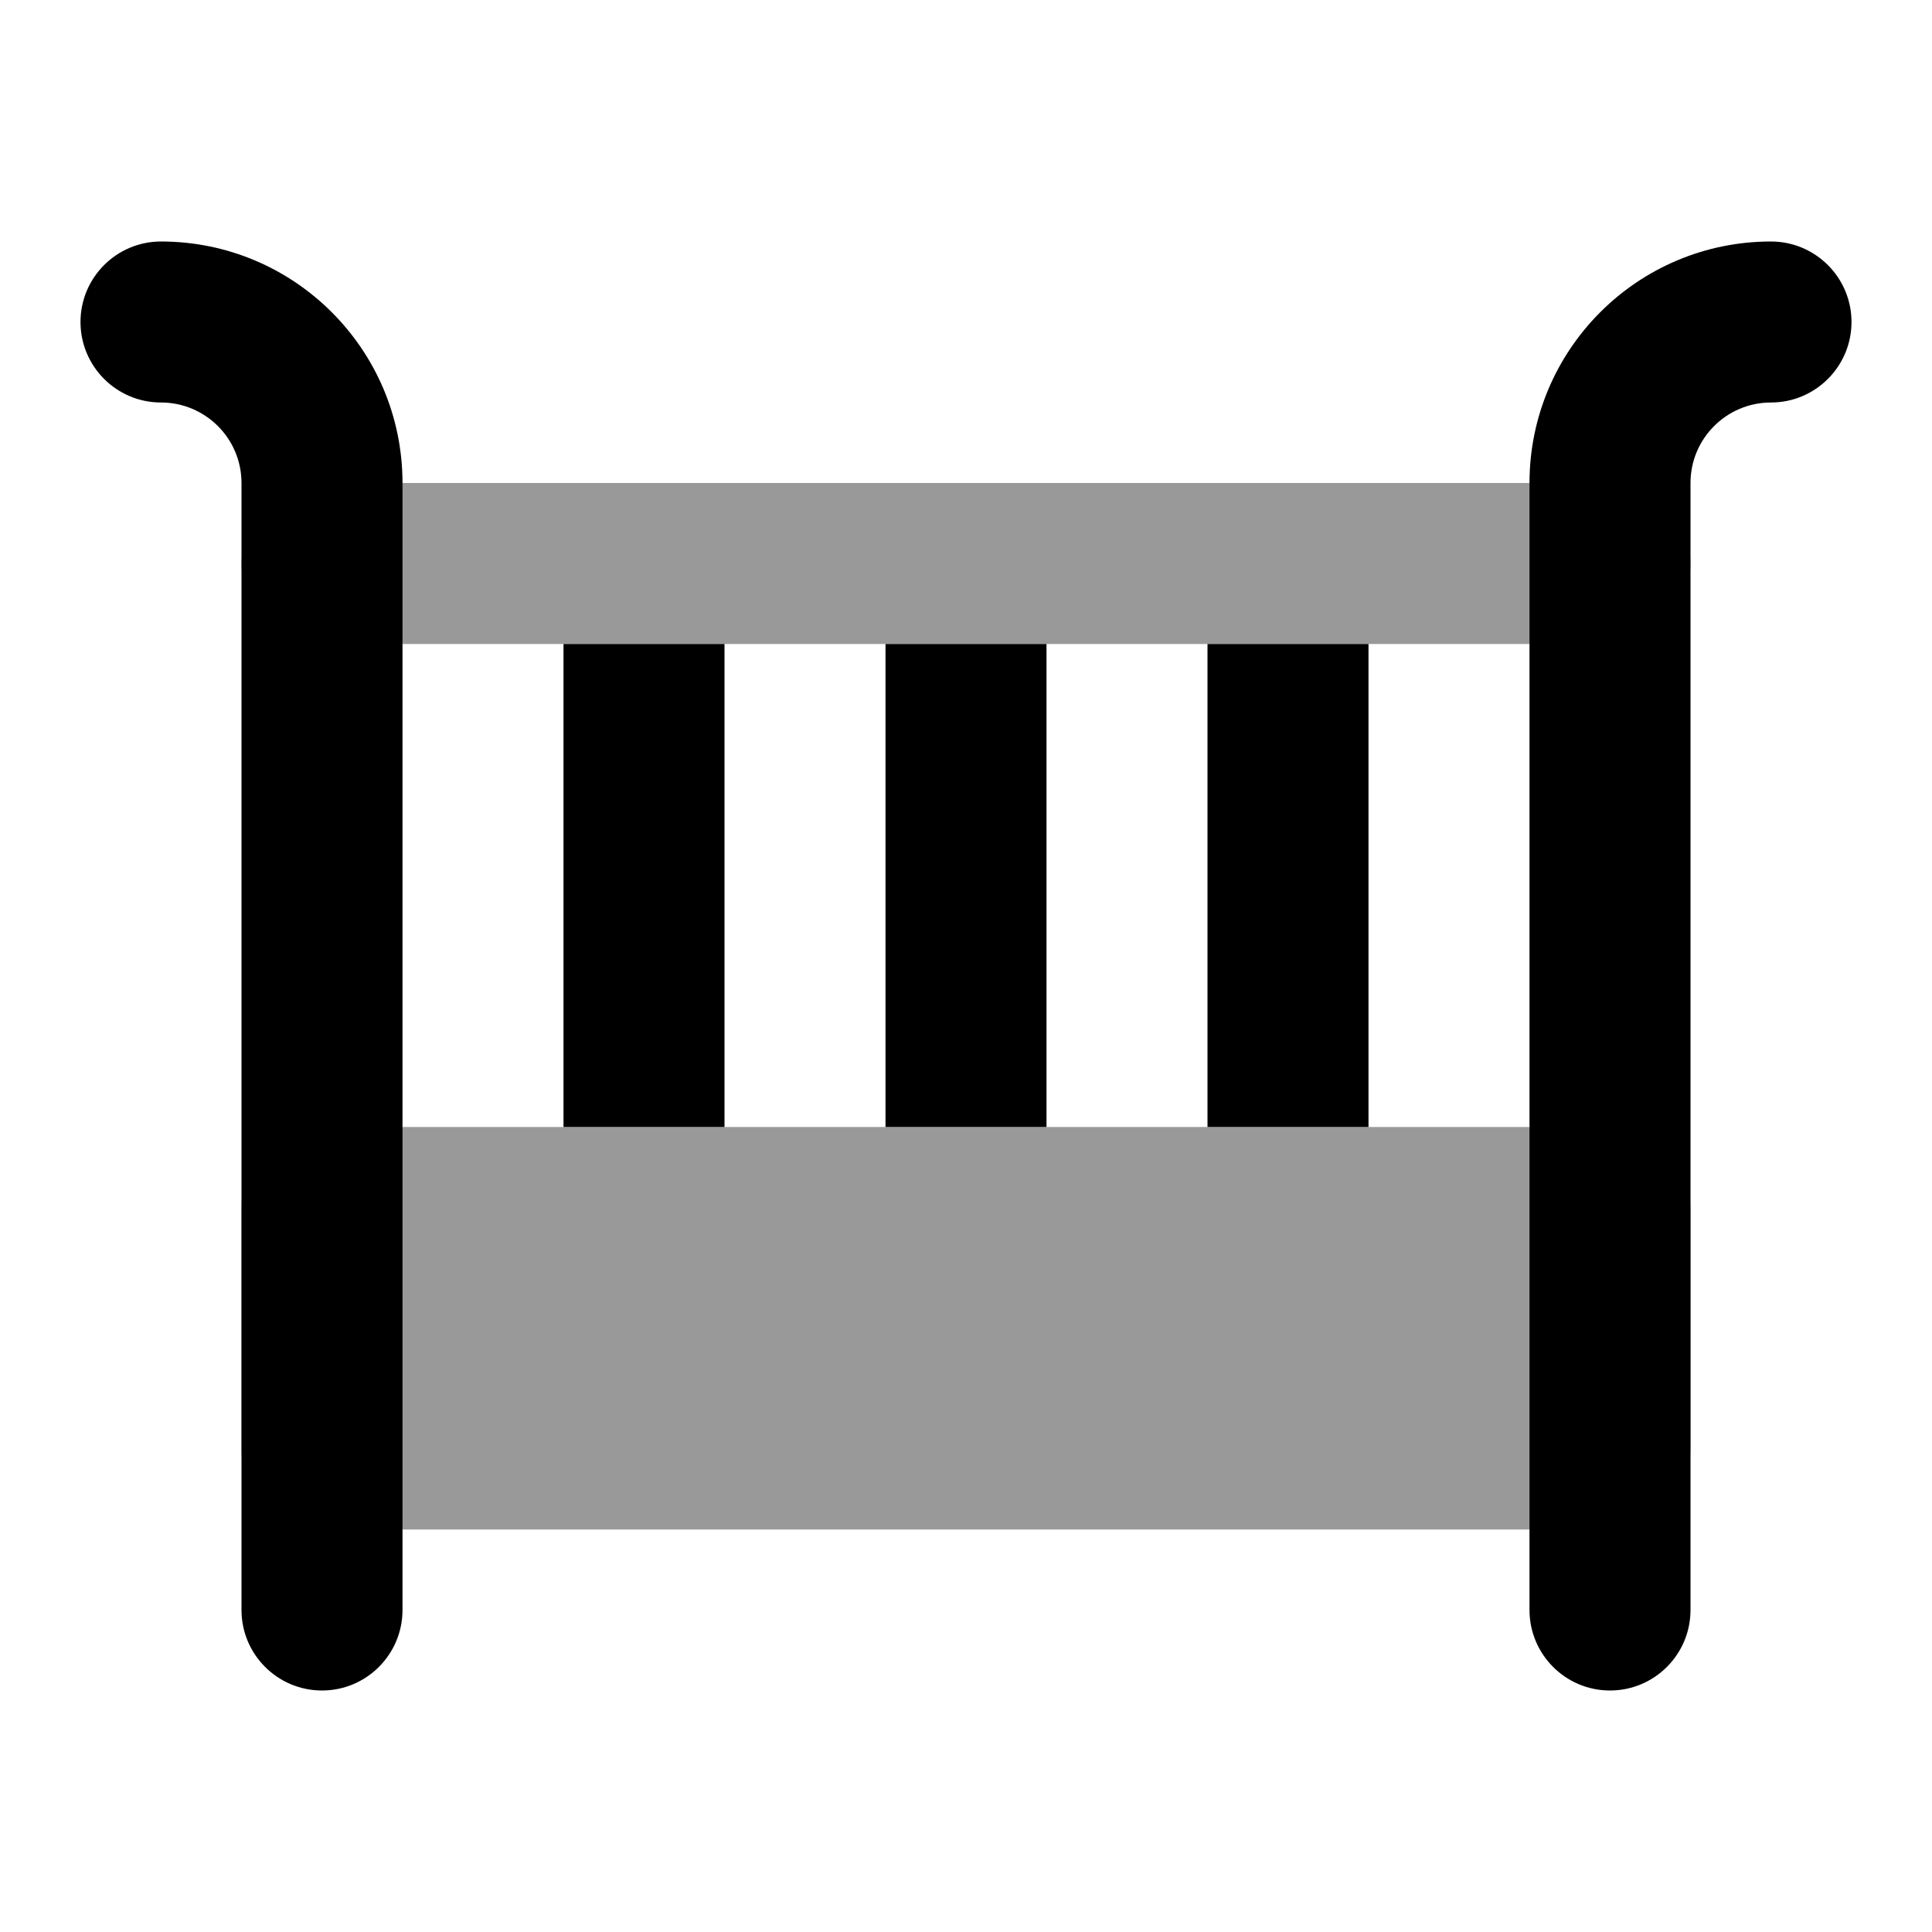 <svg width="24" height="24" viewBox="0 0 24 24" xmlns="http://www.w3.org/2000/svg">
<path opacity="0.4" fill-rule="evenodd" clip-rule="evenodd" d="M3 7C3 6.448 3.448 6 4 6H20C20.552 6 21 6.448 21 7C21 7.552 20.552 8 20 8H4C3.448 8 3 7.552 3 7Z" fill="currentColor"/>
<path opacity="0.4" d="M3 15C3 14.448 3.448 14 4 14H20C20.552 14 21 14.448 21 15V18C21 18.552 20.552 19 20 19H4C3.448 19 3 18.552 3 18V15Z" fill="currentColor"/>
<path d="M9 14H7V8H9L9 14Z" fill="currentColor"/>
<path d="M13 8H11L11 14H13L13 8Z" fill="currentColor"/>
<path d="M17 8H15L15 14H17L17 8Z" fill="currentColor"/>
<path fill-rule="evenodd" clip-rule="evenodd" d="M1 4C1 3.448 1.448 3 2 3C3.657 3 5 4.343 5 6V20C5 20.552 4.552 21 4 21C3.448 21 3 20.552 3 20V6C3 5.448 2.552 5 2 5C1.448 5 1 4.552 1 4ZM19 6C19 4.343 20.343 3 22 3C22.552 3 23 3.448 23 4C23 4.552 22.552 5 22 5C21.448 5 21 5.448 21 6V20C21 20.552 20.552 21 20 21C19.448 21 19 20.552 19 20V6Z" fill="currentColor"/>
</svg>
